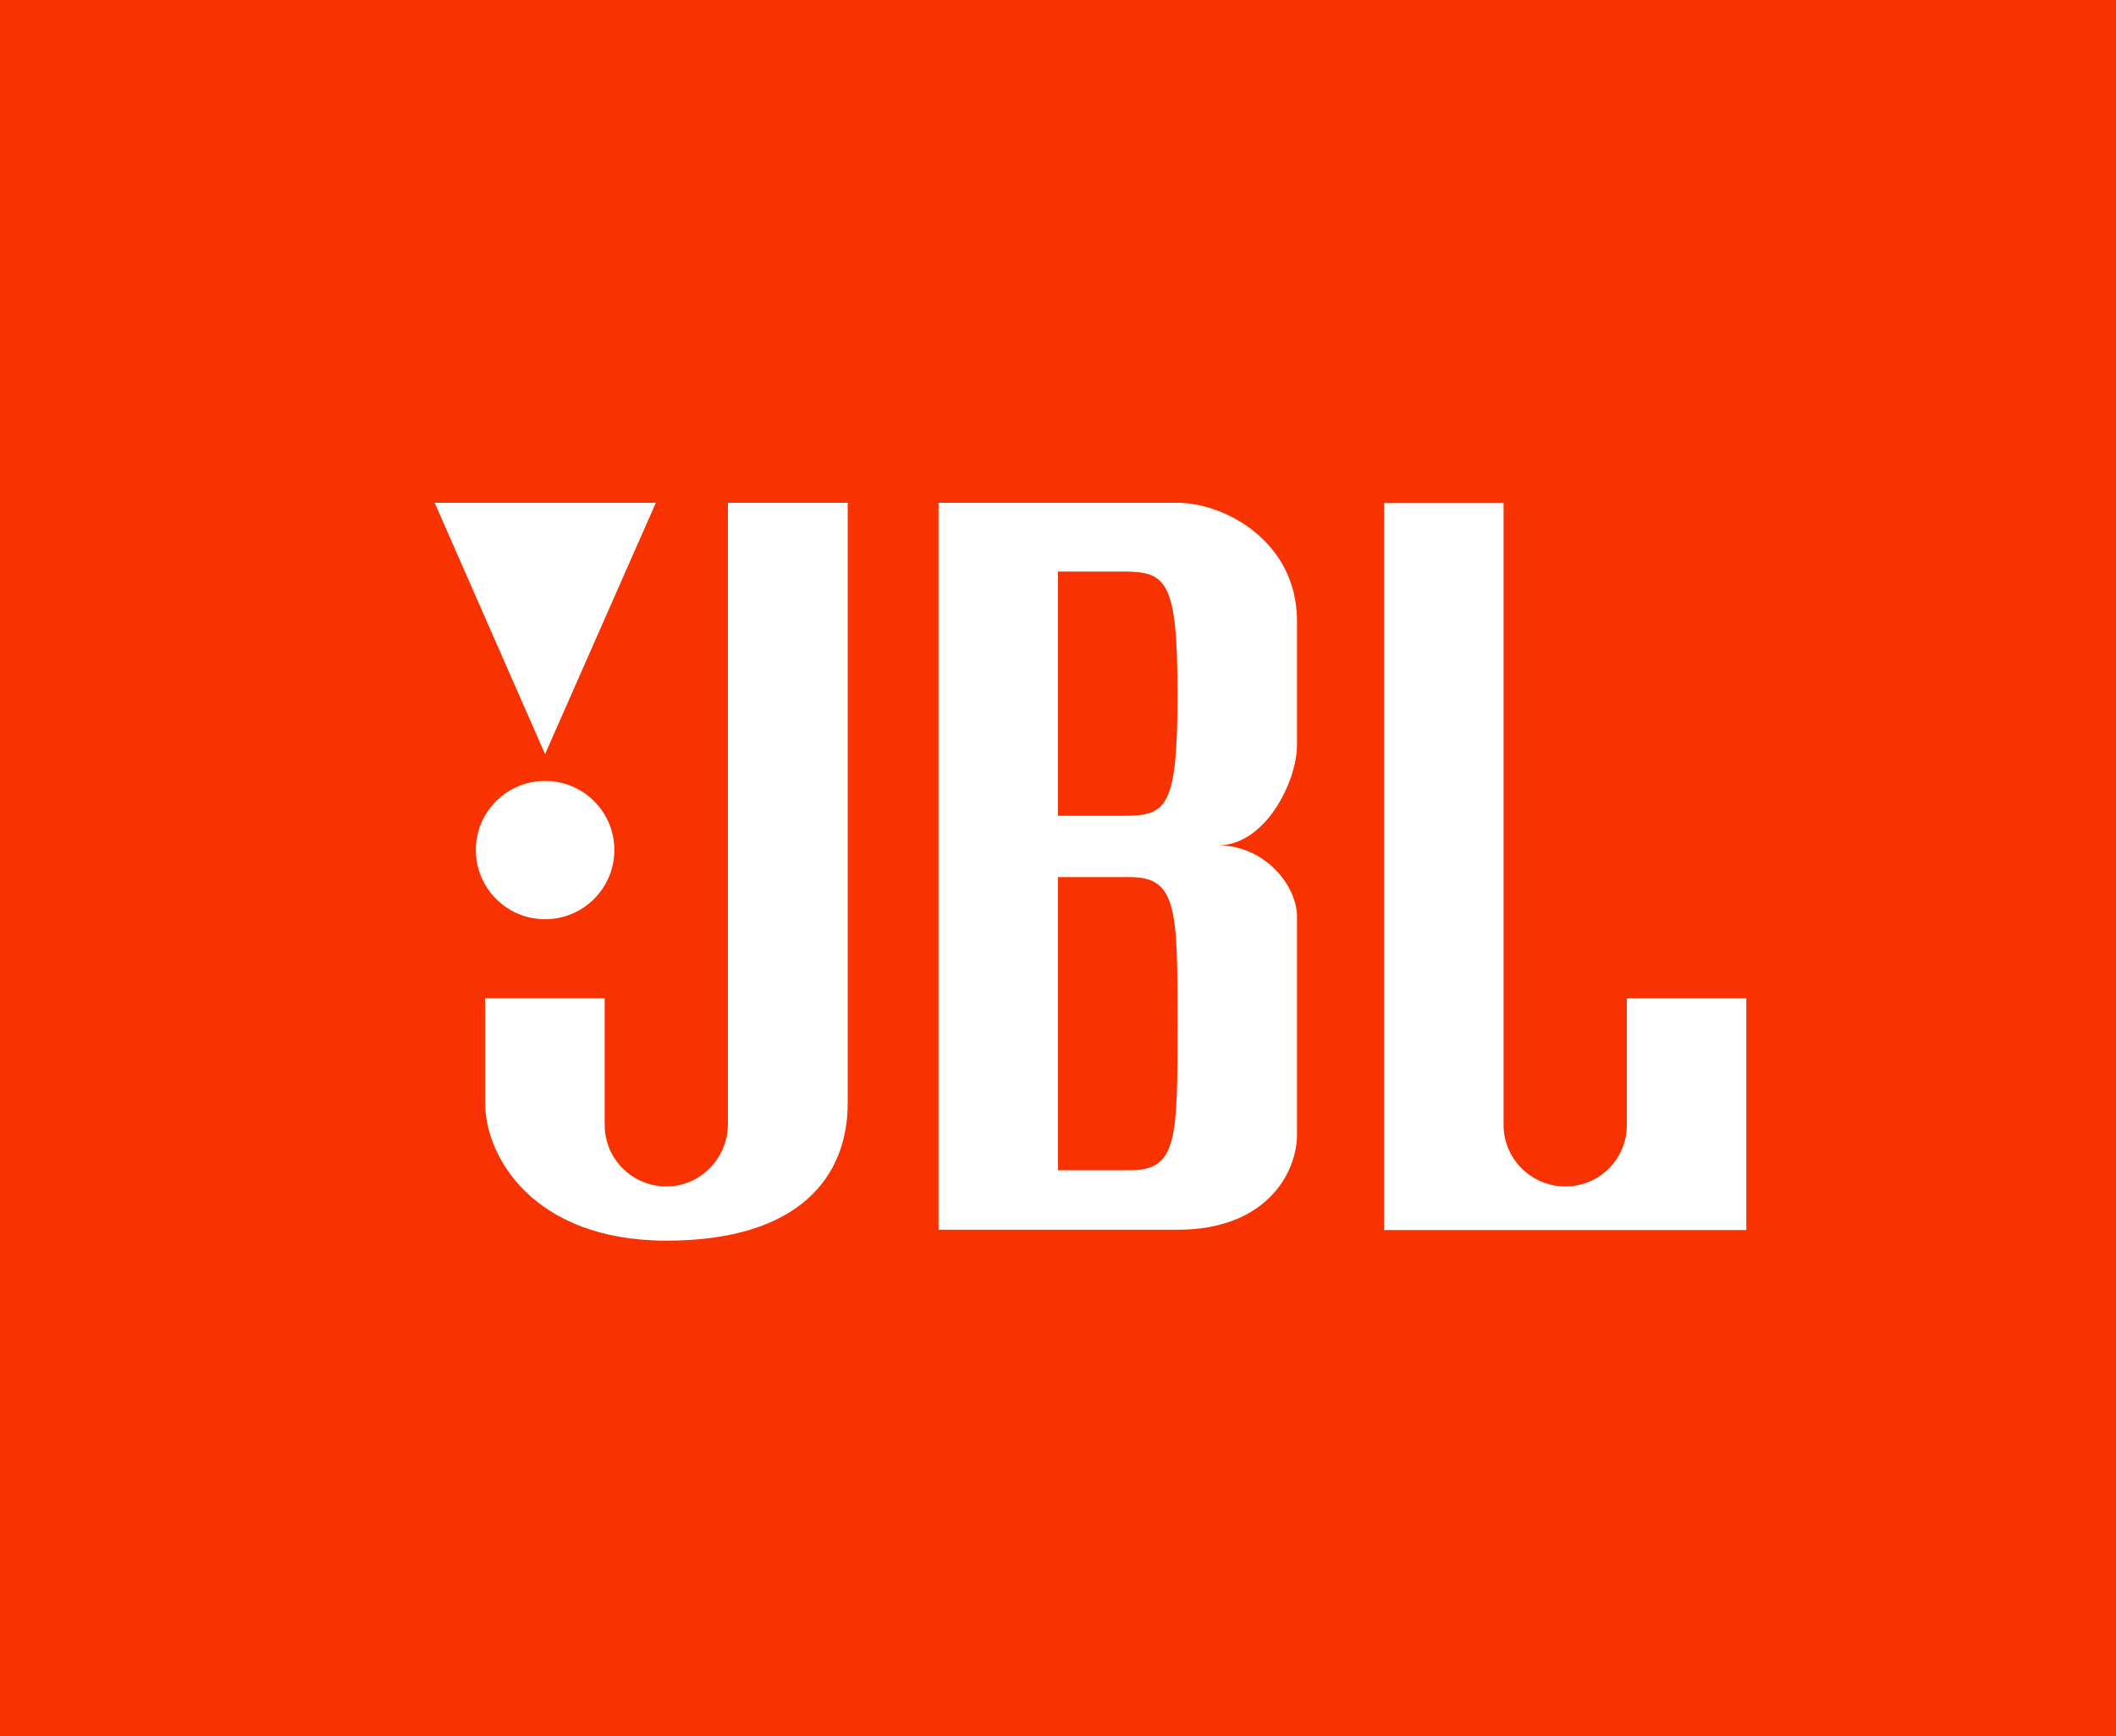 <svg width="39" height="32" viewBox="0 0 39 32" fill="none" xmlns="http://www.w3.org/2000/svg">
<path fill-rule="evenodd" clip-rule="evenodd" d="M0 0H39V32H0V0Z" fill="#F83200"/>
<path d="M10.046 13.899L8.011 9.266H12.088L10.046 13.899Z" fill="white"/>
<path d="M15.624 20.334C15.624 21.666 14.756 22.866 12.284 22.866C9.811 22.866 8.942 21.299 8.942 20.334V18.399H11.145V20.736C11.145 21.362 11.657 21.867 12.284 21.867C12.91 21.867 13.416 21.345 13.416 20.719V9.266H15.624V20.334Z" fill="white"/>
<path d="M32.186 18.4H29.984V20.736C29.984 21.362 29.478 21.867 28.851 21.867C28.224 21.867 27.712 21.356 27.712 20.736V9.271H25.51V22.671H32.186V18.4Z" fill="white"/>
<path fill-rule="evenodd" clip-rule="evenodd" d="M23.905 11.447V13.732C23.905 14.398 23.324 15.581 22.45 15.581C23.319 15.581 23.905 16.327 23.905 16.895V20.914C23.905 21.597 23.359 22.665 21.703 22.665H17.298V9.266H21.703C22.554 9.266 23.905 9.966 23.905 11.447ZM19.5 21.569H20.834C21.703 21.569 21.703 20.983 21.703 18.882C21.703 16.786 21.703 16.166 20.834 16.166H19.5V21.569ZM19.5 15.035H20.702C21.502 15.035 21.703 14.898 21.703 12.802C21.703 10.701 21.502 10.534 20.702 10.534H19.5V15.035Z" fill="white"/>
<path d="M10.046 14.393C9.345 14.393 8.77 14.961 8.77 15.667C8.77 16.367 9.339 16.942 10.046 16.942C10.748 16.942 11.323 16.373 11.323 15.667C11.323 14.961 10.753 14.393 10.046 14.393Z" fill="white"/>
</svg>
